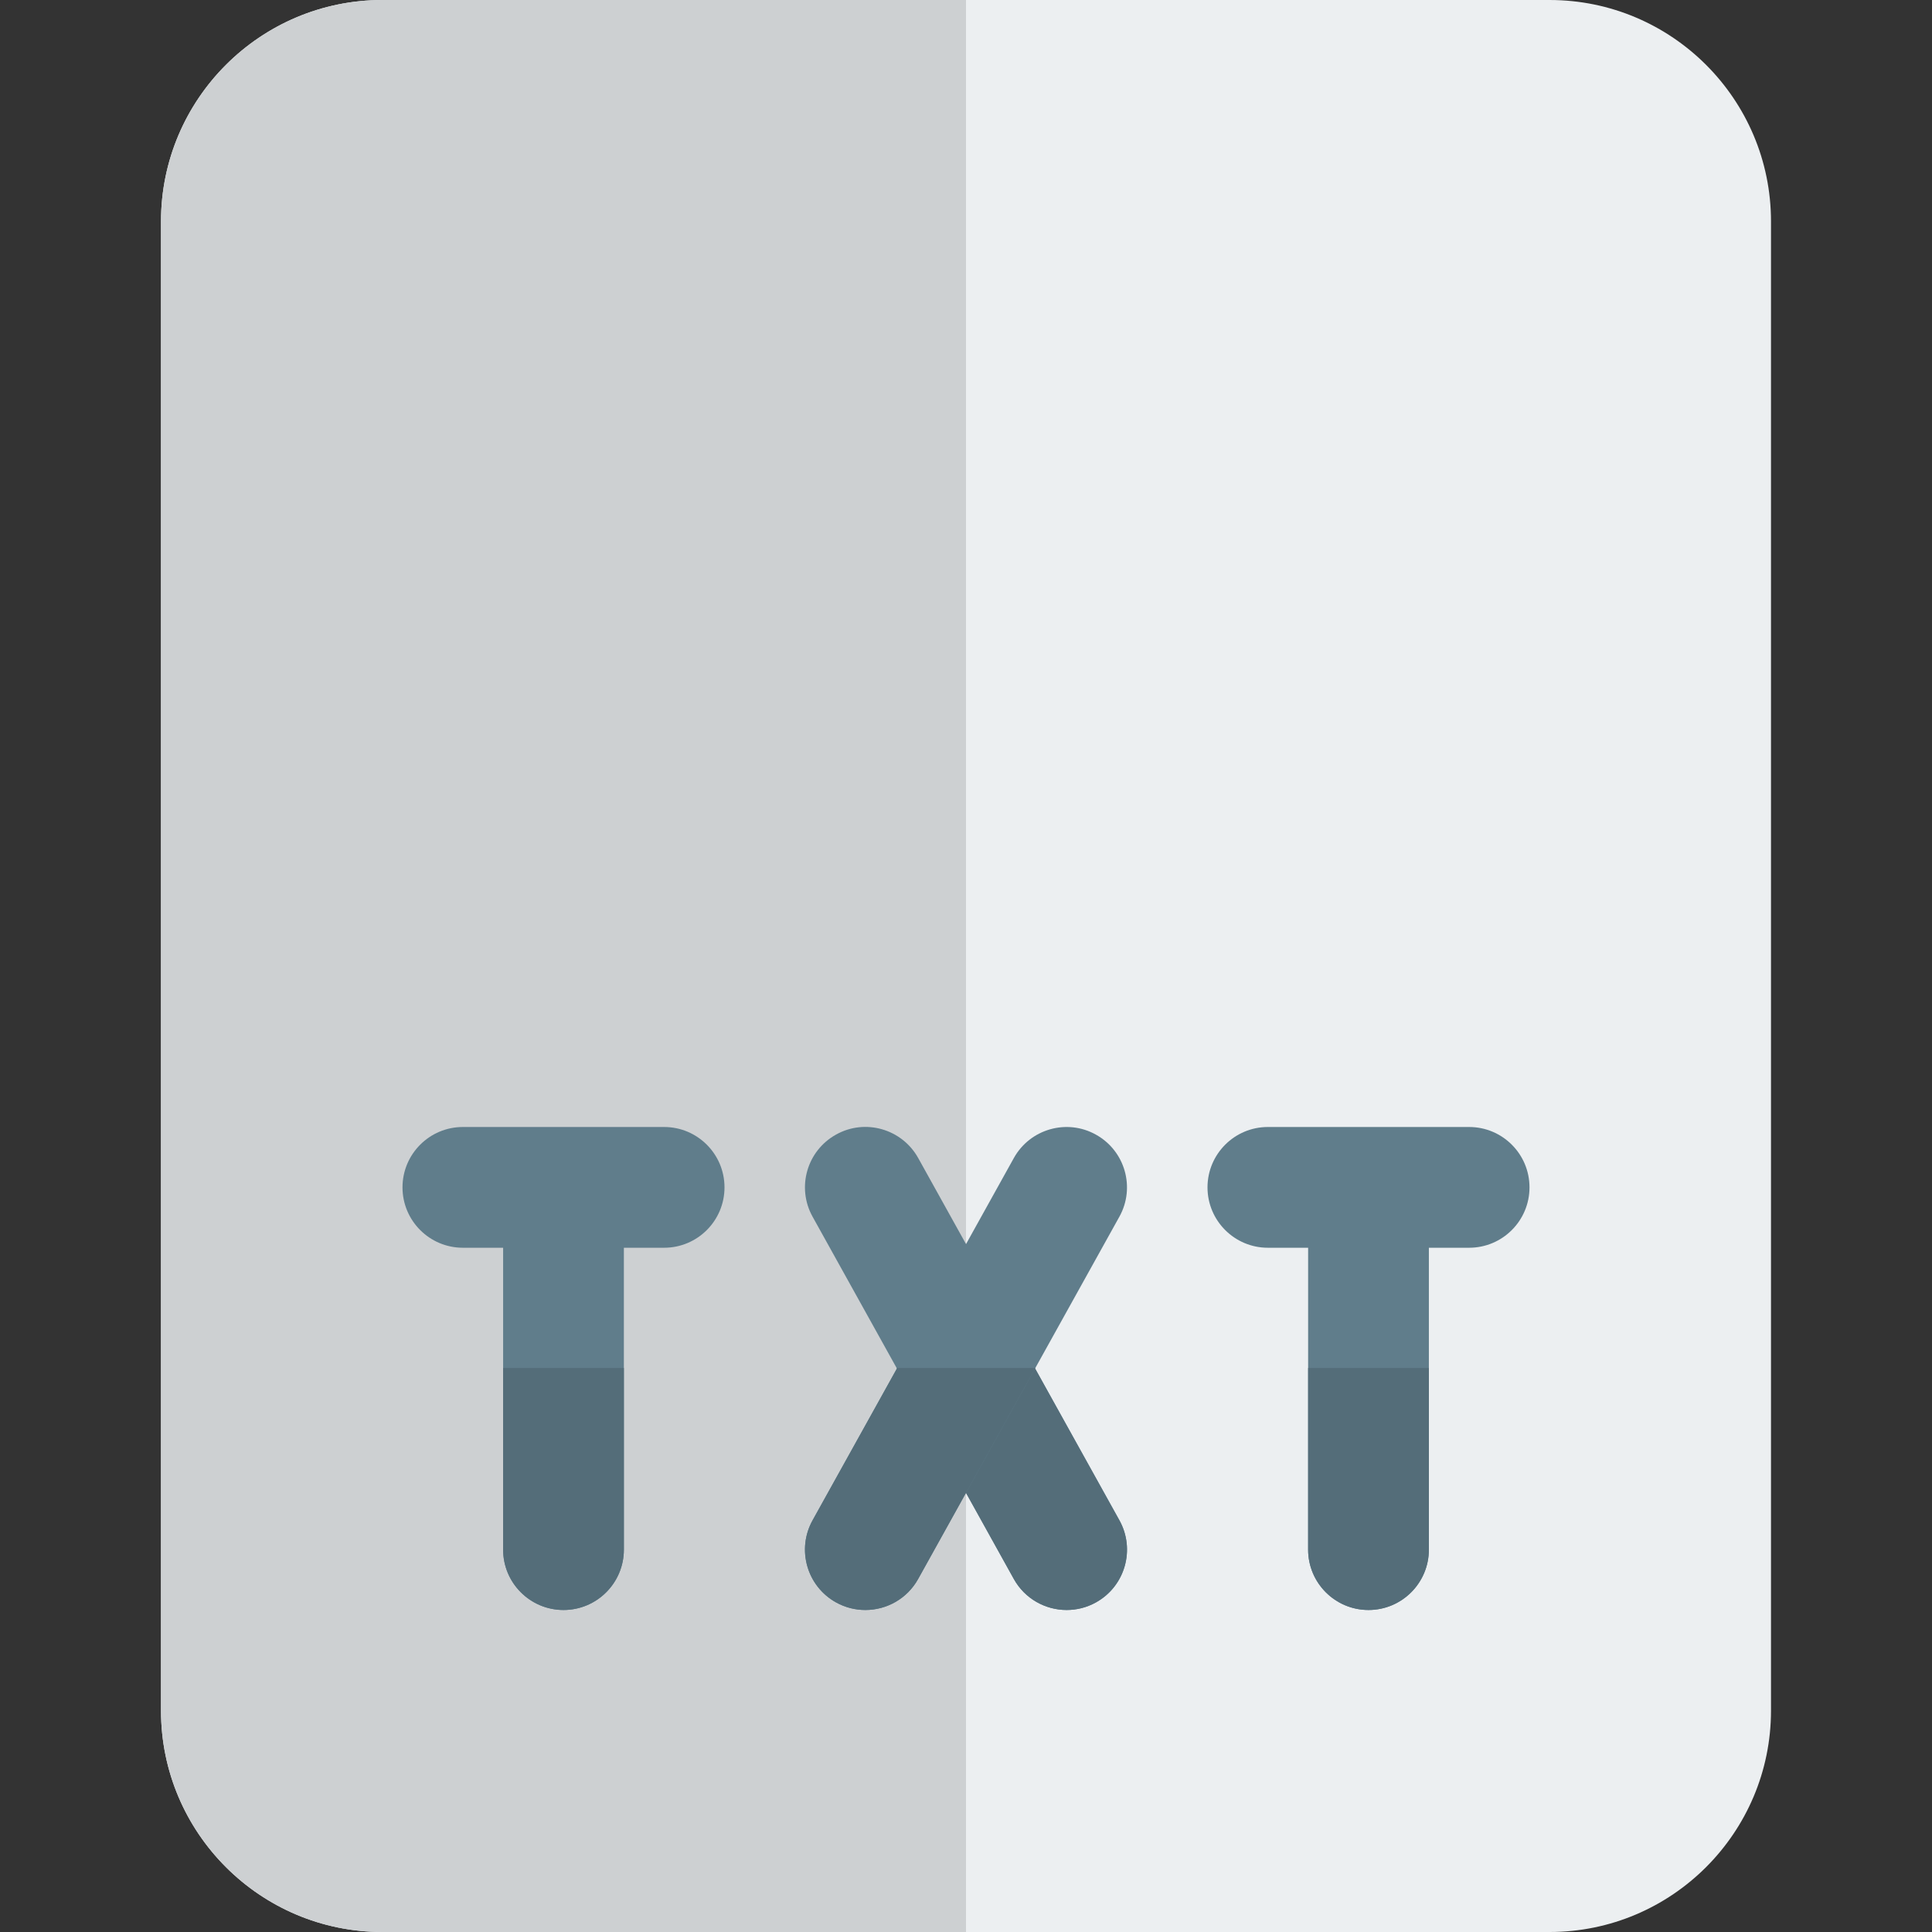 <svg id="color" enable-background="new 0 0 24 24" height="512" viewBox="0 0 24 24" width="512" xmlns="http://www.w3.org/2000/svg"><rect x="0" y="0" width="24" height="24" fill="#333333" stroke="none"/><path d="m19.25 24h-14.5c-1.517 0-2.75-1.233-2.75-2.75v-18.5c0-1.517 1.233-2.75 2.75-2.75h14.5c1.517 0 2.75 1.233 2.75 2.75v18.5c0 1.517-1.233 2.75-2.75 2.75z" fill="#eceff1"/><path d="m12 0h-7.25c-1.517 0-2.75 1.233-2.75 2.75v18.5c0 1.517 1.233 2.75 2.75 2.75h7.25z" fill="#cdd0d2"/><g fill="#607d8b"><path d="m18.25 15.5h-2.5c-.414 0-.75-.336-.75-.75s.336-.75.75-.75h2.5c.414 0 .75.336.75.75s-.336.75-.75.75z"/><path d="m17 20c-.414 0-.75-.336-.75-.75v-4.25c0-.414.336-.75.75-.75s.75.336.75.75v4.25c0 .414-.336.75-.75.75z"/><path d="m7 20c-.414 0-.75-.336-.75-.75v-4.25c0-.414.336-.75.75-.75s.75.336.75.75v4.25c0 .414-.336.75-.75.75z"/><path d="m8.25 15.5h-2.5c-.414 0-.75-.336-.75-.75s.336-.75.75-.75h2.5c.414 0 .75.336.75.75s-.336.75-.75.75z"/><path d="m13.25 20c-.263 0-.519-.139-.656-.386l-2.5-4.5c-.201-.362-.071-.819.292-1.02.361-.202.818-.071 1.02.291l2.5 4.5c.201.362.071.819-.291 1.02-.116.065-.241.095-.365.095z"/><path d="m10.75 20c-.124 0-.249-.03-.364-.094-.362-.201-.493-.658-.292-1.02l2.5-4.5c.201-.362.659-.493 1.02-.291.362.201.493.658.291 1.02l-2.5 4.5c-.136.246-.392.385-.655.385z"/></g><path d="m17.75 16.994h-1.5v2.256c0 .414.336.75.75.75s.75-.336.75-.75z" fill="#546d79"/><path d="m7.75 16.994h-1.5v2.256c0 .414.336.75.75.75s.75-.336.75-.75z" fill="#546d79"/><path d="m12.858 17-.858 1.545.594 1.07c.137.246.393.385.656.385.124 0 .249-.03.364-.094.362-.201.493-.658.291-1.02zm-1.713-.006h-.007l.004.006z" fill="#546d79"/><path d="m12.862 16.994h-1.716l-.004.006-1.048 1.886c-.201.362-.071.819.292 1.02.115.064.24.094.364.094.263 0 .519-.139.656-.386l.594-1.069.858-1.545z" fill="#546d79"/></svg>